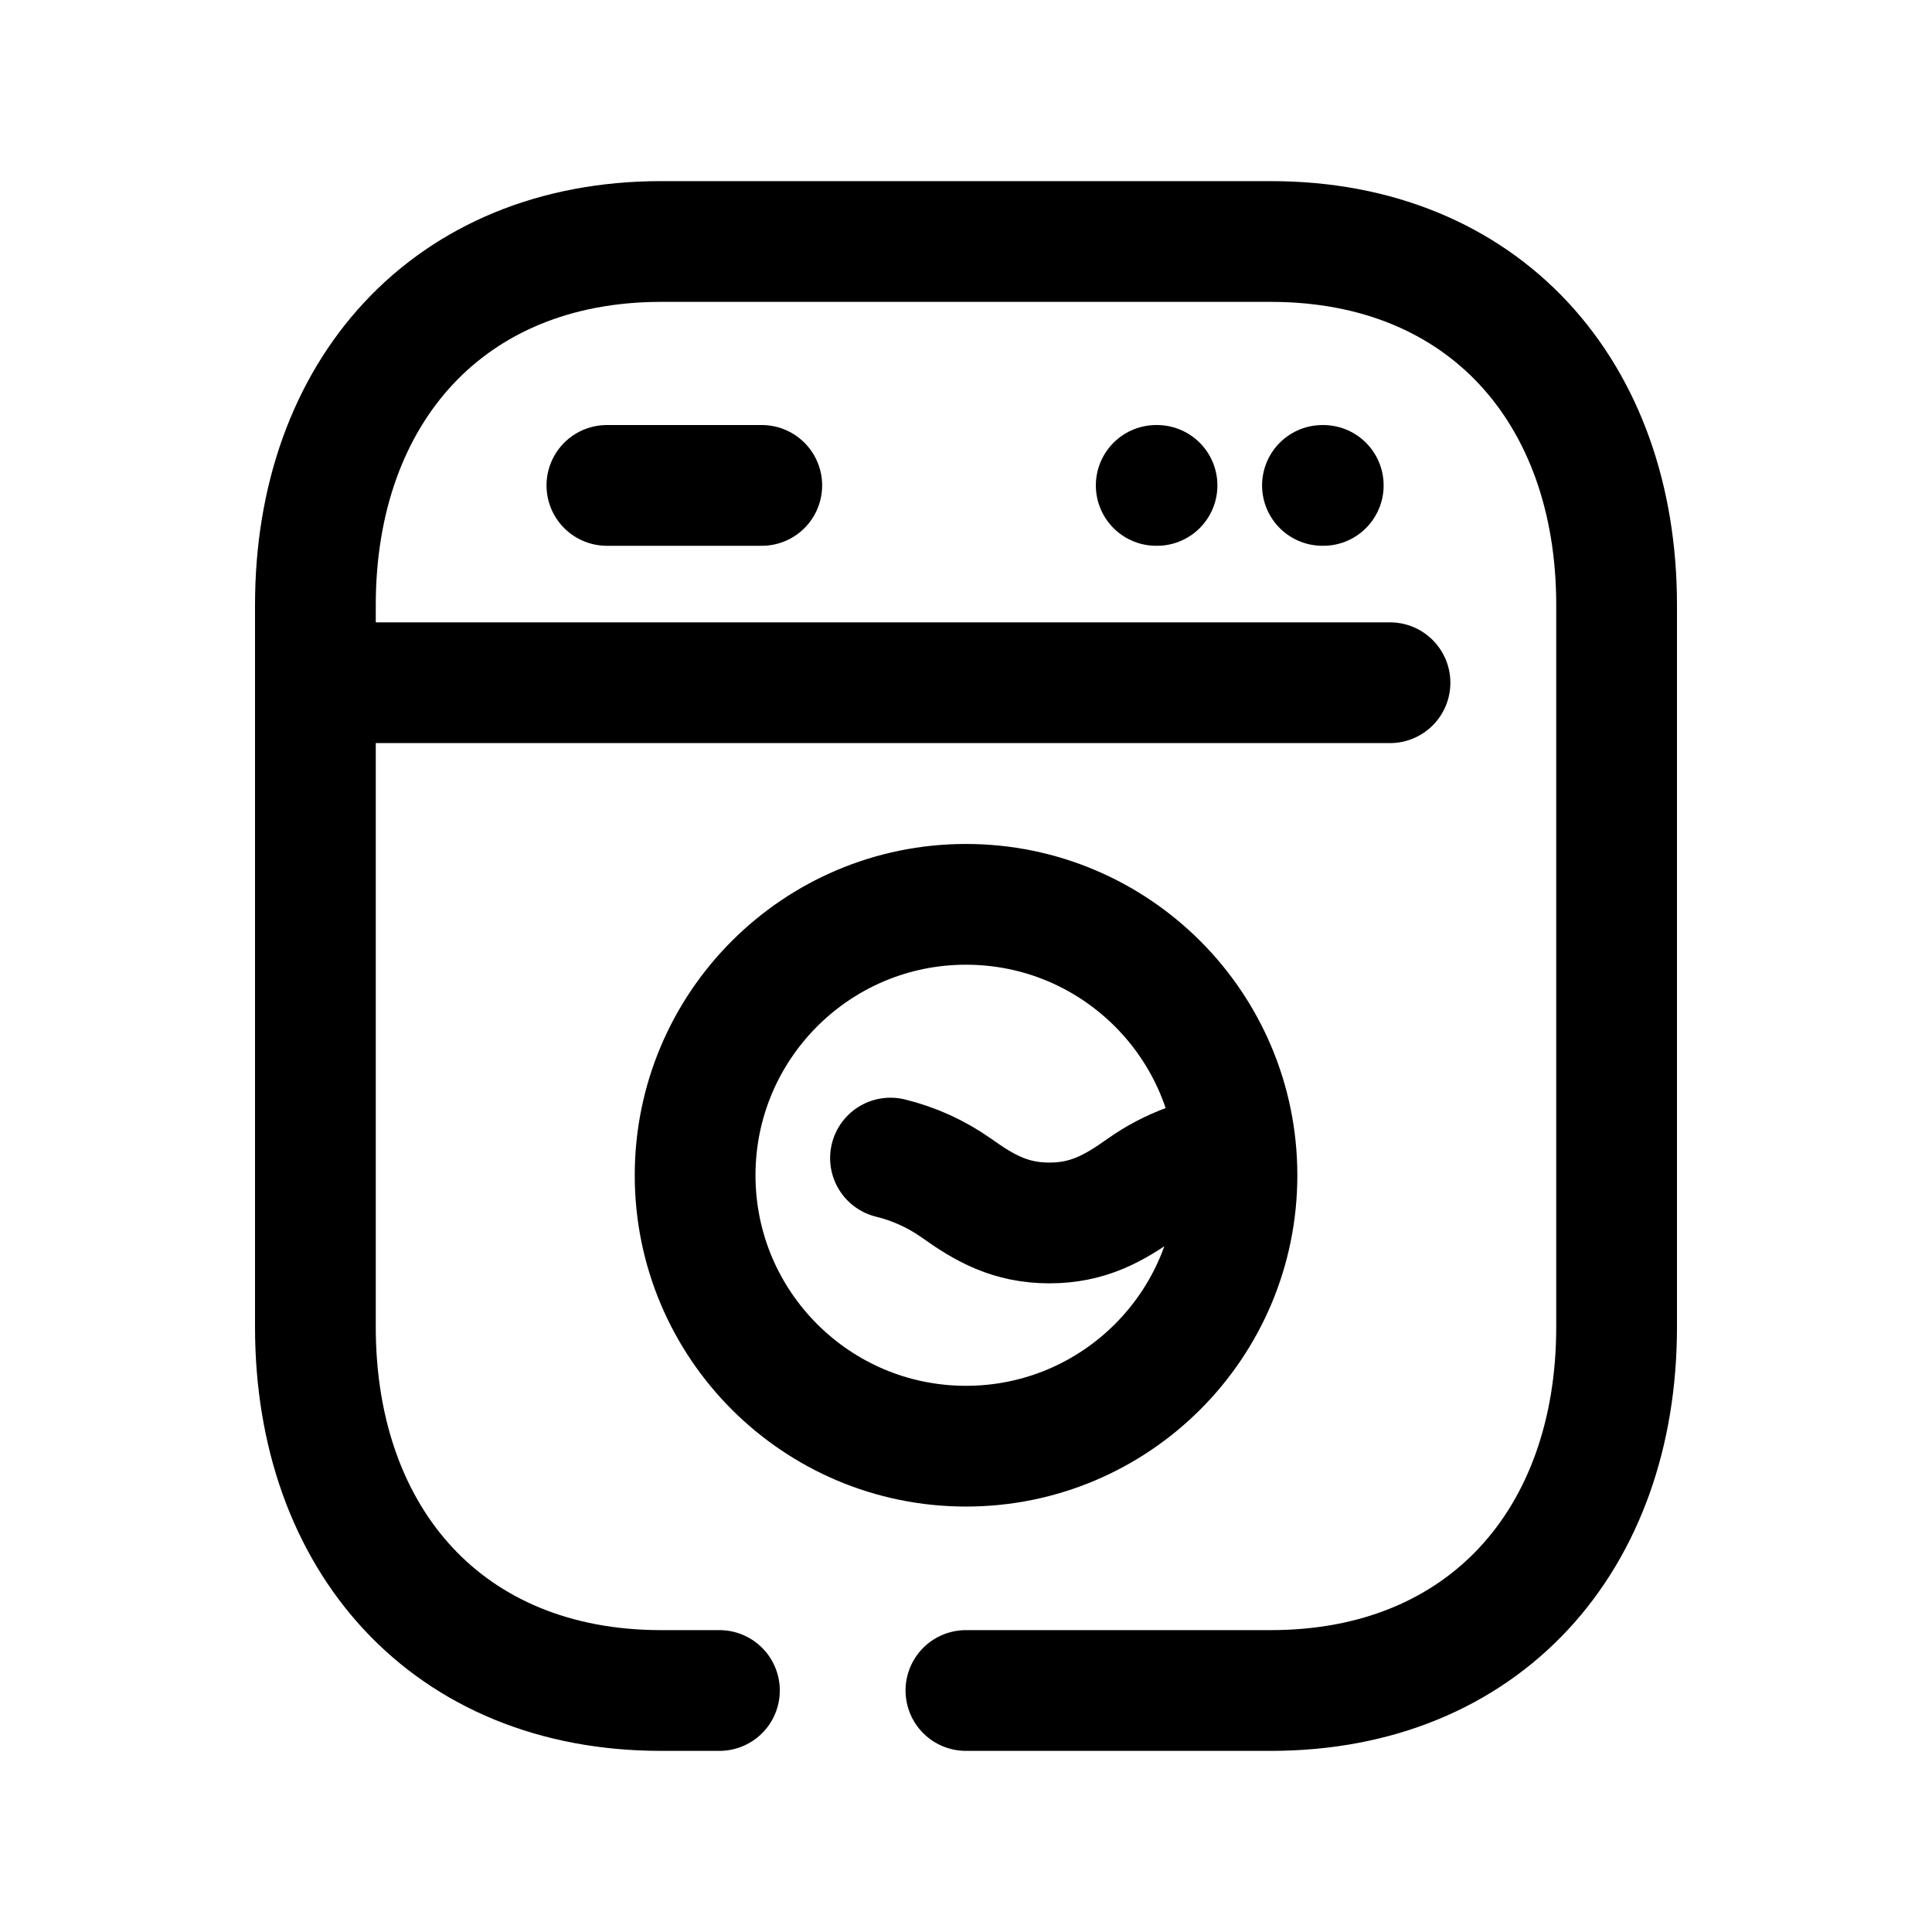 <svg width="24" height="24" viewBox="0 0 24 24" fill="none" xmlns="http://www.w3.org/2000/svg">
<path d="M11.999 21H15.786C18.435 21 20.082 19.132 20.082 16.486V7.514C20.082 4.869 18.435 3 15.787 3H8.213C5.573 3 3.918 4.869 3.918 7.514V16.486C3.918 19.132 5.565 21 8.213 21H8.937" stroke="black" stroke-width="1.5" stroke-linecap="round" stroke-linejoin="round"/>
<path d="M12 11.234C13.859 11.234 15.366 12.742 15.366 14.6C15.366 16.458 13.859 17.965 12 17.965C10.142 17.965 8.635 16.458 8.635 14.6C8.635 12.742 10.142 11.234 12 11.234Z" stroke="black" stroke-width="1.5" stroke-linecap="round" stroke-linejoin="round"/>
<path d="M15.343 14.329C14.941 14.368 14.543 14.51 14.188 14.761C13.837 15.011 13.516 15.192 13.036 15.192C12.556 15.192 12.234 15.011 11.884 14.761C11.628 14.58 11.349 14.456 11.062 14.386" stroke="black" stroke-width="1.5" stroke-linecap="round" stroke-linejoin="round"/>
<path d="M3.918 8.481H17.267" stroke="black" stroke-width="1.5" stroke-linecap="round" stroke-linejoin="round"/>
<path d="M16.428 6.03H16.438" stroke="black" stroke-width="1.5" stroke-linecap="round" stroke-linejoin="round"/>
<path d="M14.363 6.03H14.373" stroke="black" stroke-width="1.5" stroke-linecap="round" stroke-linejoin="round"/>
<path d="M7.539 6.03H9.463" stroke="black" stroke-width="1.5" stroke-linecap="round" stroke-linejoin="round"/>
</svg>
